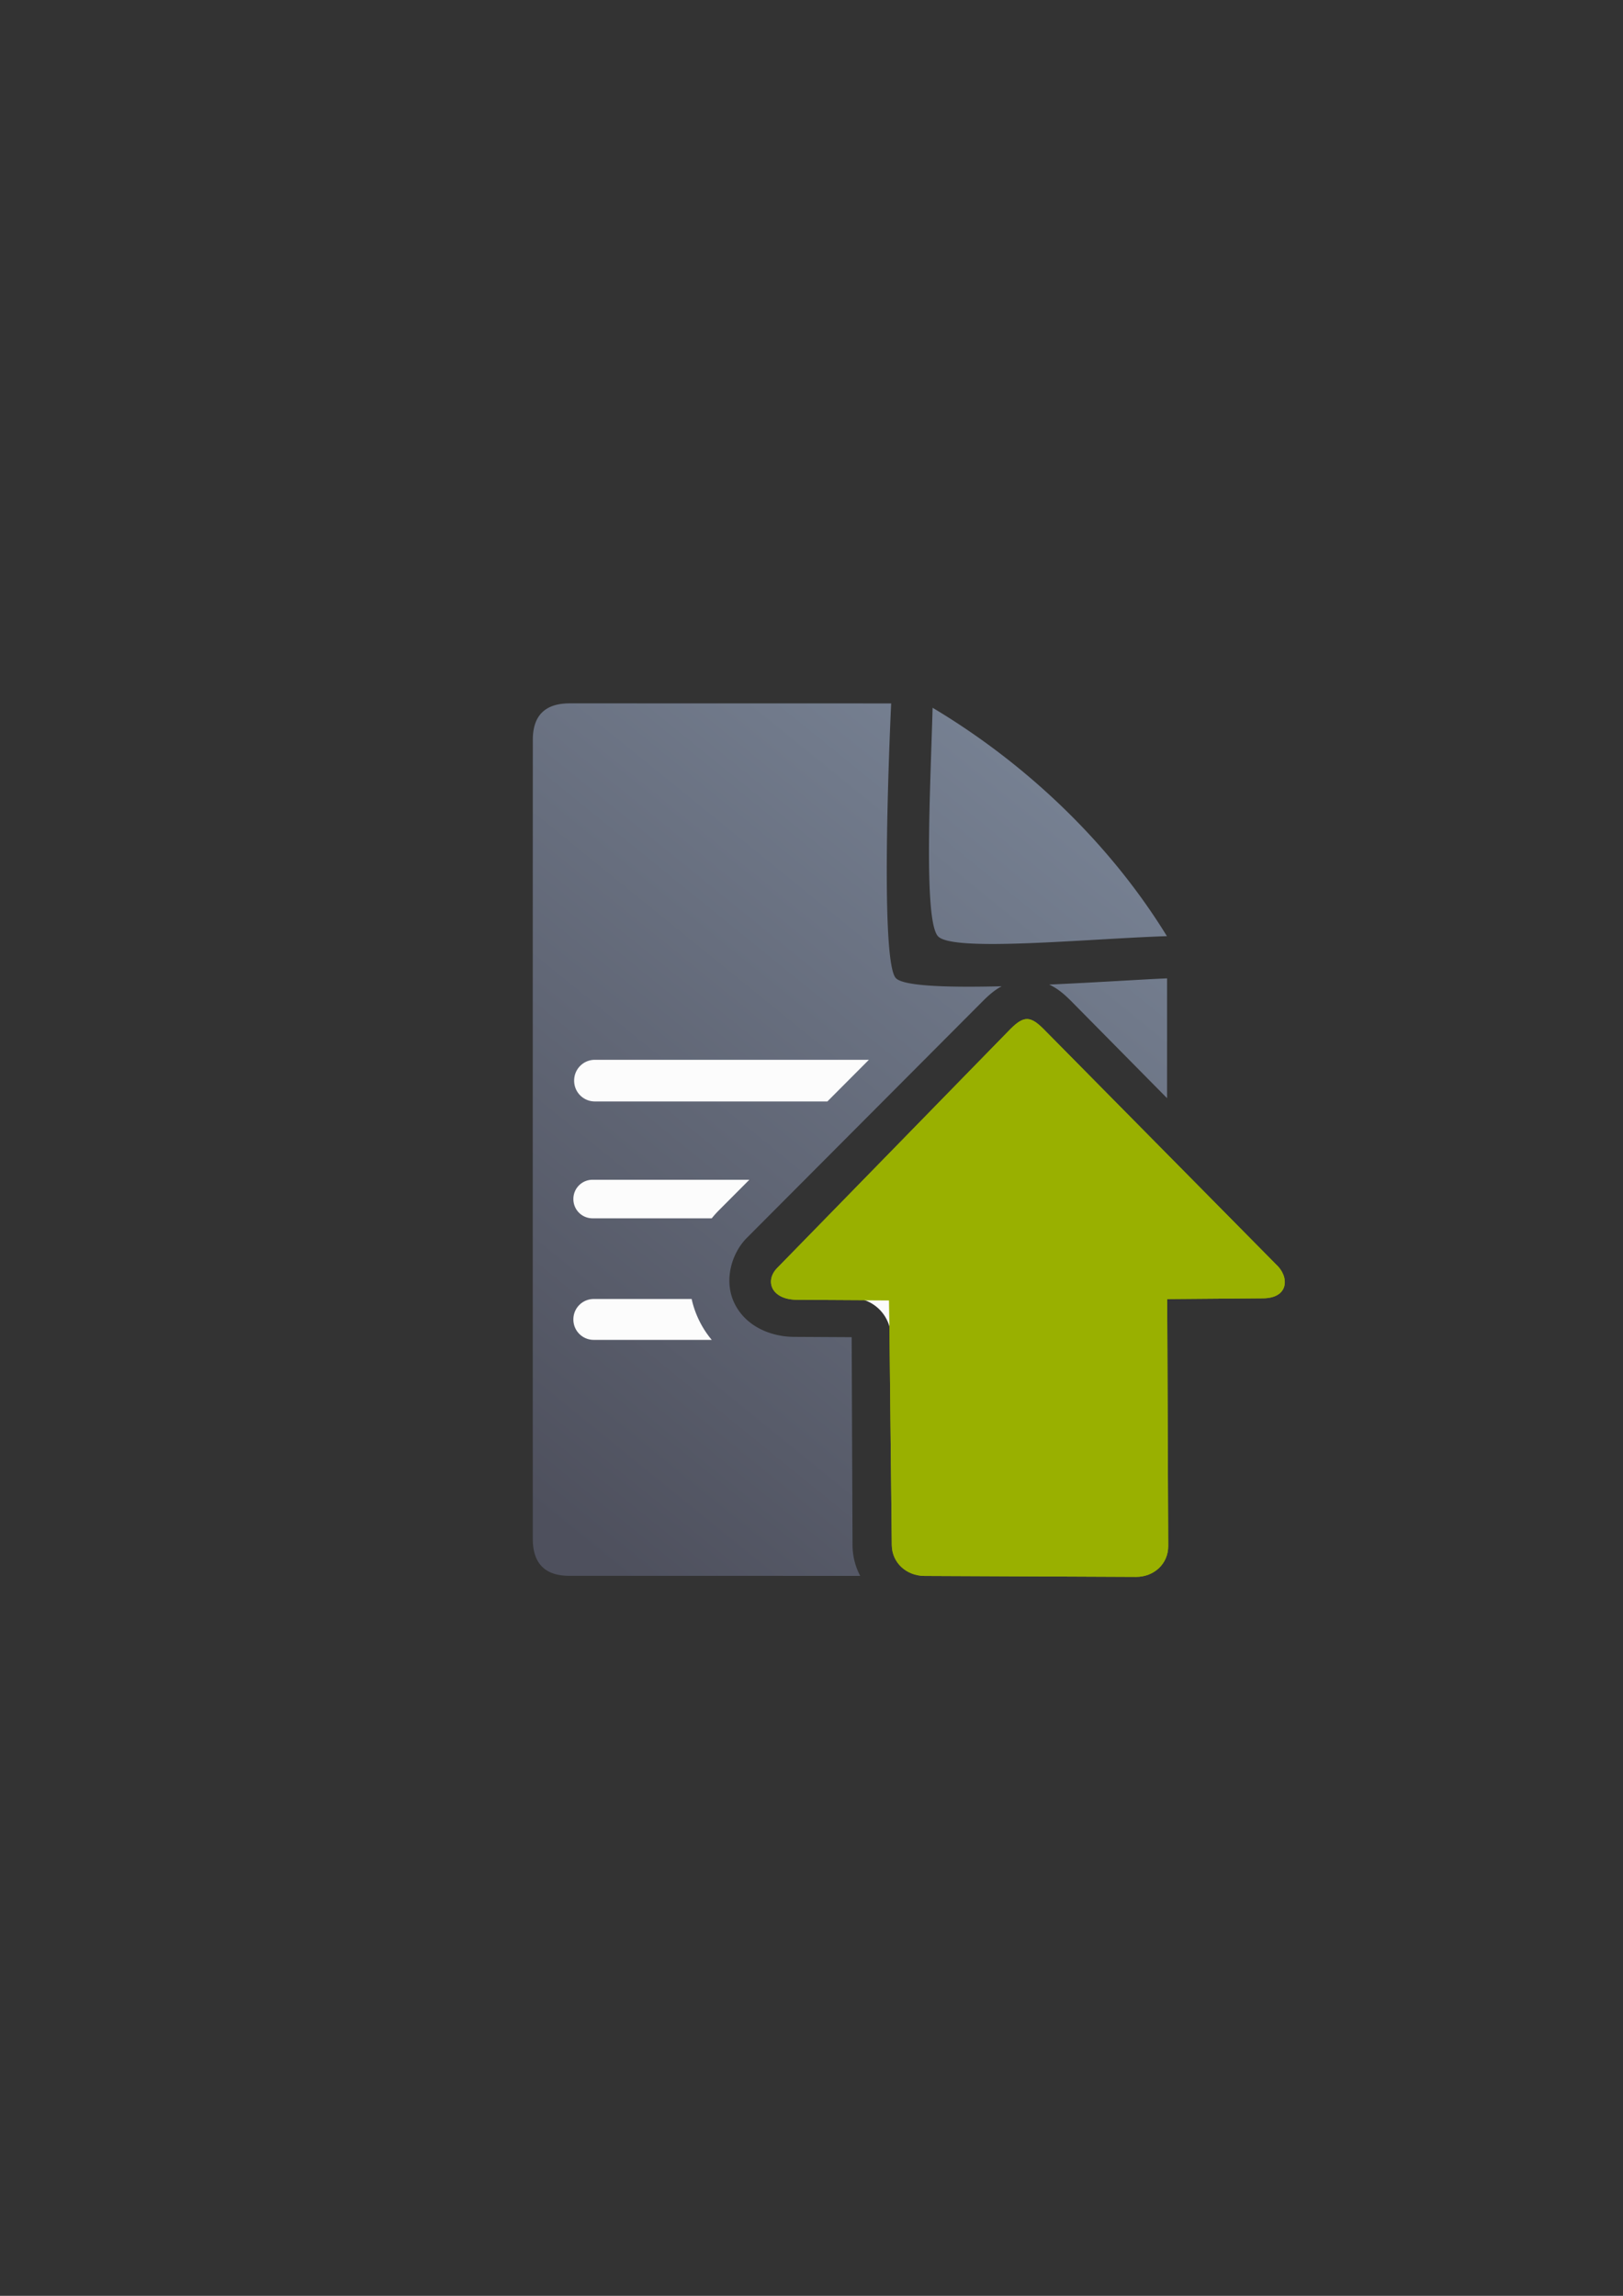 <?xml version="1.0" encoding="UTF-8" standalone="no"?>
<!-- Created with Inkscape (http://www.inkscape.org/) -->

<svg
   xmlns:dc="http://purl.org/dc/elements/1.1/"
   xmlns:cc="http://creativecommons.org/ns#"
   xmlns:rdf="http://www.w3.org/1999/02/22-rdf-syntax-ns#"
   xmlns:svg="http://www.w3.org/2000/svg"
   xmlns="http://www.w3.org/2000/svg"
   xmlns:xlink="http://www.w3.org/1999/xlink"
   xmlns:sodipodi="http://sodipodi.sourceforge.net/DTD/sodipodi-0.dtd"
   xmlns:inkscape="http://www.inkscape.org/namespaces/inkscape"
   width="210mm"
   height="297mm"
   viewBox="0 0 744.094 1052.362"
   id="svg2"
   version="1.1"
   inkscape:version="0.91 r13725"
   inkscape:export-xdpi="4.9481034"
   inkscape:export-ydpi="4.9481034"
   sodipodi:docname="move-waiting-up.svg"
   inkscape:export-filename="C:\Users\johannes\Documents\Arbeit\RRZE\github3\bicons\22x22\actions\move-waiting-up.png">
  <rect x="0" y="0" width="744.094" height="1052.362" fill="#333333" stroke="none"/>
  <defs
     id="defs4">
    <linearGradient
       id="linearGradient2224">
      <stop
         id="stop2226"
         offset="0"
         style="stop-color:#7c7c7c;stop-opacity:1;" />
      <stop
         id="stop2228"
         offset="1"
         style="stop-color:#b8b8b8;stop-opacity:1;" />
    </linearGradient>
    <linearGradient
       id="linearGradient15218">
      <stop
         id="stop15220"
         offset="0"
         style="stop-color:#eeeeef;stop-opacity:1;" />
      <stop
         id="stop2736"
         offset="0.599"
         style="stop-color:#d3d7cf;stop-opacity:1;" />
      <stop
         id="stop2738"
         offset="0.828"
         style="stop-color:#ffffff;stop-opacity:1;" />
      <stop
         id="stop15222"
         offset="1"
         style="stop-color:#d3d7cf;stop-opacity:1;" />
    </linearGradient>
    <pattern
       y="0"
       x="0"
       height="6"
       width="6"
       patternUnits="userSpaceOnUse"
       id="EMFhbasepattern" />
    <pattern
       y="0"
       x="0"
       height="6"
       width="6"
       patternUnits="userSpaceOnUse"
       id="EMFhbasepattern-5" />
    <linearGradient
       inkscape:collect="always"
       xlink:href="#linearGradient4321"
       id="linearGradient4201"
       x1="286.383"
       y1="672.921"
       x2="532.517"
       y2="367.749"
       gradientUnits="userSpaceOnUse"
       gradientTransform="matrix(1.13,0,0,1.136,-242.631,-375.251)" />
    <linearGradient
       id="linearGradient4321"
       inkscape:collect="always">
      <stop
         id="stop4323"
         offset="0"
         style="stop-color:#4e505d;stop-opacity:1;" />
      <stop
         id="stop4325"
         offset="1"
         style="stop-color:#7a8597;stop-opacity:1" />
    </linearGradient>
  </defs>
  <sodipodi:namedview
     id="base"
     pagecolor="#ffffff"
     bordercolor="#666666"
     borderopacity="1.0"
     inkscape:pageopacity="0.0"
     inkscape:pageshadow="2"
     inkscape:zoom="0.70710678"
     inkscape:cx="292.84718"
     inkscape:cy="508.14526"
     inkscape:document-units="px"
     inkscape:current-layer="layer1"
     showgrid="false"
     showguides="true"
     inkscape:guide-bbox="true"
     inkscape:window-width="1366"
     inkscape:window-height="721"
     inkscape:window-x="-4"
     inkscape:window-y="-4"
     inkscape:window-maximized="1"
     inkscape:snap-bbox="true"
     inkscape:bbox-paths="true"
     inkscape:bbox-nodes="true"
     inkscape:snap-nodes="false">
    <sodipodi:guide
       position="315.536,730.179"
       orientation="0,1"
       id="guide3338" />
    <sodipodi:guide
       position="351.25,330.179"
       orientation="0,1"
       id="guide3340" />
    <sodipodi:guide
       position="189.107,408.839"
       orientation="1,0"
       id="guide3344" />
    <sodipodi:guide
       position="589.045,468.079"
       orientation="1,0"
       id="guide3346" />
    <inkscape:grid
       type="xygrid"
       id="grid3440" />
    <sodipodi:guide
       position="0,0"
       orientation="0,1"
       id="guide3405" />
    <sodipodi:guide
       position="0,0"
       orientation="0,1"
       id="guide3409" />
    <sodipodi:guide
       position="589.045,378.302"
       orientation="1,0"
       id="guide3411" />
  </sodipodi:namedview>
  <g
     inkscape:label="Ebene 1"
     inkscape:groupmode="layer"
     id="layer1">
    <g
       transform="translate(188.892,-330.179)"
       id="g5159">
      <path
         inkscape:connector-curvature="0"
         id="path4244"
         transform="translate(0,652.362)"
         d="m 72.314,0.227 c -11.321,-0.019 -16.97,5.611 -16.922,16.832 -0.048,93.324 -0.046,252.411 -0.016,366.068 -0.03,11.342 5.652,17.096 16.877,17.02 l 133.232,0.037 c -2.212,-4.215 -3.499,-8.97 -3.52,-14.047 l -0.395,-95.377 -26.441,-0.145 a 18.002,18.002 0 0 1 -0.008,0 c -10.355,-0.06 -21.788,-4.545 -27.107,-15.025 -5.319,-10.48 -1.588,-23.349 5.631,-30.482 L 261.766,136.643 a 18.002,18.002 0 0 1 0.098,-0.096 c 2.159,-2.134 4.872,-4.706 8.469,-6.645 -24.042,0.598 -44.877,0.049 -48.492,-3.717 C 213.947,117.966 219.676,0.25 219.676,0.25 c 0,0 -122.444,-0.026 -147.361,-0.023 z M 238.674,2.244 c -0.896,34.041 -4.305,97.436 2.484,104.75 6.79,7.314 67.778,1.188 104.938,-0.062 C 319.916,64.35 281.674,27.903 238.674,2.244 Z M 346.172,126.285 c -10.836,0.441 -32.102,1.857 -54.049,2.84 4.338,2 7.479,5.004 9.926,7.422 a 18.002,18.002 0 0 1 0.154,0.154 l 43.969,44.51 0,-54.926 z m -64.24,41.121 -87.039,87.316 24.705,0.135 a 18.002,18.002 0 0 1 17.9,17.926 l 0.453,109.43 90.727,0.404 -0.453,-109.252 a 18.002,18.002 0 0 1 17.855,-18.072 l 0.09,0 0.002,-22.857 -64.24,-65.029 z"
         style="fill:url(#linearGradient4201);fill-opacity:1;fill-rule:evenodd;stroke:none;stroke-width:1px;stroke-linecap:butt;stroke-linejoin:miter;stroke-opacity:1" />
      <path
         inkscape:connector-curvature="0"
         id="rect4227"
         transform="translate(0,652.362)"
         d="m 83.844,163.611 c -5.267,0 -9.508,4.241 -9.508,9.508 l 0,0.078 c 0,5.267 4.241,9.506 9.508,9.506 l 106.594,0 19.031,-19.092 -125.625,0 z m 176.453,0 -19.029,19.092 0.002,0 19.029,-19.092 -0.002,0 z M 82.787,218.598 c -4.877,0 -8.803,3.926 -8.803,8.803 l 0,0.072 c 0,4.877 3.926,8.803 8.803,8.803 l 54.623,0 c 1.123,-1.392 2.319,-2.721 3.586,-3.973 l 13.662,-13.705 -71.871,0 z m 173.531,0 -17.623,17.678 29.455,0 c 4.877,0 8.803,-3.926 8.803,-8.803 l 0,-0.072 c 0,-4.877 -3.926,-8.803 -8.803,-8.803 l -11.832,0 z m -173.002,54.658 c -5.169,0 -9.332,4.163 -9.332,9.332 l 0,0.076 c 0,5.169 4.163,9.33 9.332,9.33 l 54.1,0 c -2.05,-2.445 -3.891,-5.185 -5.451,-8.258 -1.761,-3.469 -2.994,-6.981 -3.76,-10.48 l -44.889,0 z m 122.367,0 a 18.002,18.002 0 0 1 13.889,17.422 l -0.072,-17.422 -13.816,0 z m 49.816,0 0.078,18.738 24.535,0 c 5.169,0 9.33,-4.161 9.33,-9.33 l 0,-0.076 c 0,-5.169 -4.161,-9.332 -9.33,-9.332 l -24.613,0 z"
         style="color:#252525;clip-rule:nonzero;display:inline;overflow:visible;visibility:visible;opacity:0.98;isolation:auto;mix-blend-mode:normal;color-interpolation:sRGB;color-interpolation-filters:linearRGB;solid-color:#252525;solid-opacity:1;fill:#ffffff;fill-opacity:1;fill-rule:nonzero;stroke:none;stroke-width:50;stroke-linecap:square;stroke-linejoin:round;stroke-miterlimit:4;stroke-dasharray:none;stroke-dashoffset:0;stroke-opacity:1;color-rendering:auto;image-rendering:auto;shape-rendering:auto;text-rendering:auto;enable-background:accumulate" />
      <rect
         transform="scale(1,-1)"
         inkscape:export-ydpi="4.9499998"
         inkscape:export-xdpi="4.9499998"
         y="-1052.362"
         x="1.7138672e-006"
         height="400"
         width="400"
         id="rect3336"
         style="fill:none;fill-rule:evenodd;stroke:none;stroke-width:1px;stroke-linecap:butt;stroke-linejoin:miter;stroke-opacity:1" />
      <path
         sodipodi:nodetypes="cccscsssscsccsc"
         inkscape:connector-curvature="0"
         id="path4237-4"
         d="m 281.956,797.3 c -2.232,0 -4.465,1.471 -7.441,4.412 L 167.549,911.272 c -5.953,5.882 -2.976,14.637 8.93,14.705 l 42.27,0.242 1.219,112.205 c 0.088,8.146 6.753,14.1 14.998,14.137 l 96.96,0.434 c 8.245,0.037 14.802,-5.99 14.768,-14.137 l -0.469,-113.205 43.993,-0.354 c 11.906,-0.096 12.111,-9.958 5.879,-15.576 L 289.397,801.711 c -2.977,-2.941 -5.209,-4.412 -7.441,-4.412 z"
         style="fill:#99b000;fill-opacity:1;fill-rule:evenodd;stroke:none;stroke-width:1px;stroke-linecap:butt;stroke-linejoin:miter;stroke-opacity:1" />
      <path
         style="fill:#99b000;fill-opacity:1;fill-rule:evenodd;stroke:none;stroke-width:1px;stroke-linecap:butt;stroke-linejoin:miter;stroke-opacity:1"
         d="m 281.956,797.3 c -2.232,0 -4.465,1.471 -7.441,4.412 L 167.549,911.272 c -5.953,5.882 -2.976,14.637 8.93,14.705 l 42.27,0.242 1.219,112.205 c 0.088,8.146 6.753,14.1 14.998,14.137 l 96.96,0.434 c 8.245,0.037 14.802,-5.99 14.768,-14.137 l -0.469,-113.205 43.993,-0.354 c 11.906,-0.096 12.111,-9.958 5.879,-15.576 L 289.397,801.711 c -2.977,-2.941 -5.209,-4.412 -7.441,-4.412 z"
         id="path4160"
         inkscape:connector-curvature="0"
         sodipodi:nodetypes="cccscsssscsccsc" />
    </g>
  </g>
</svg>
